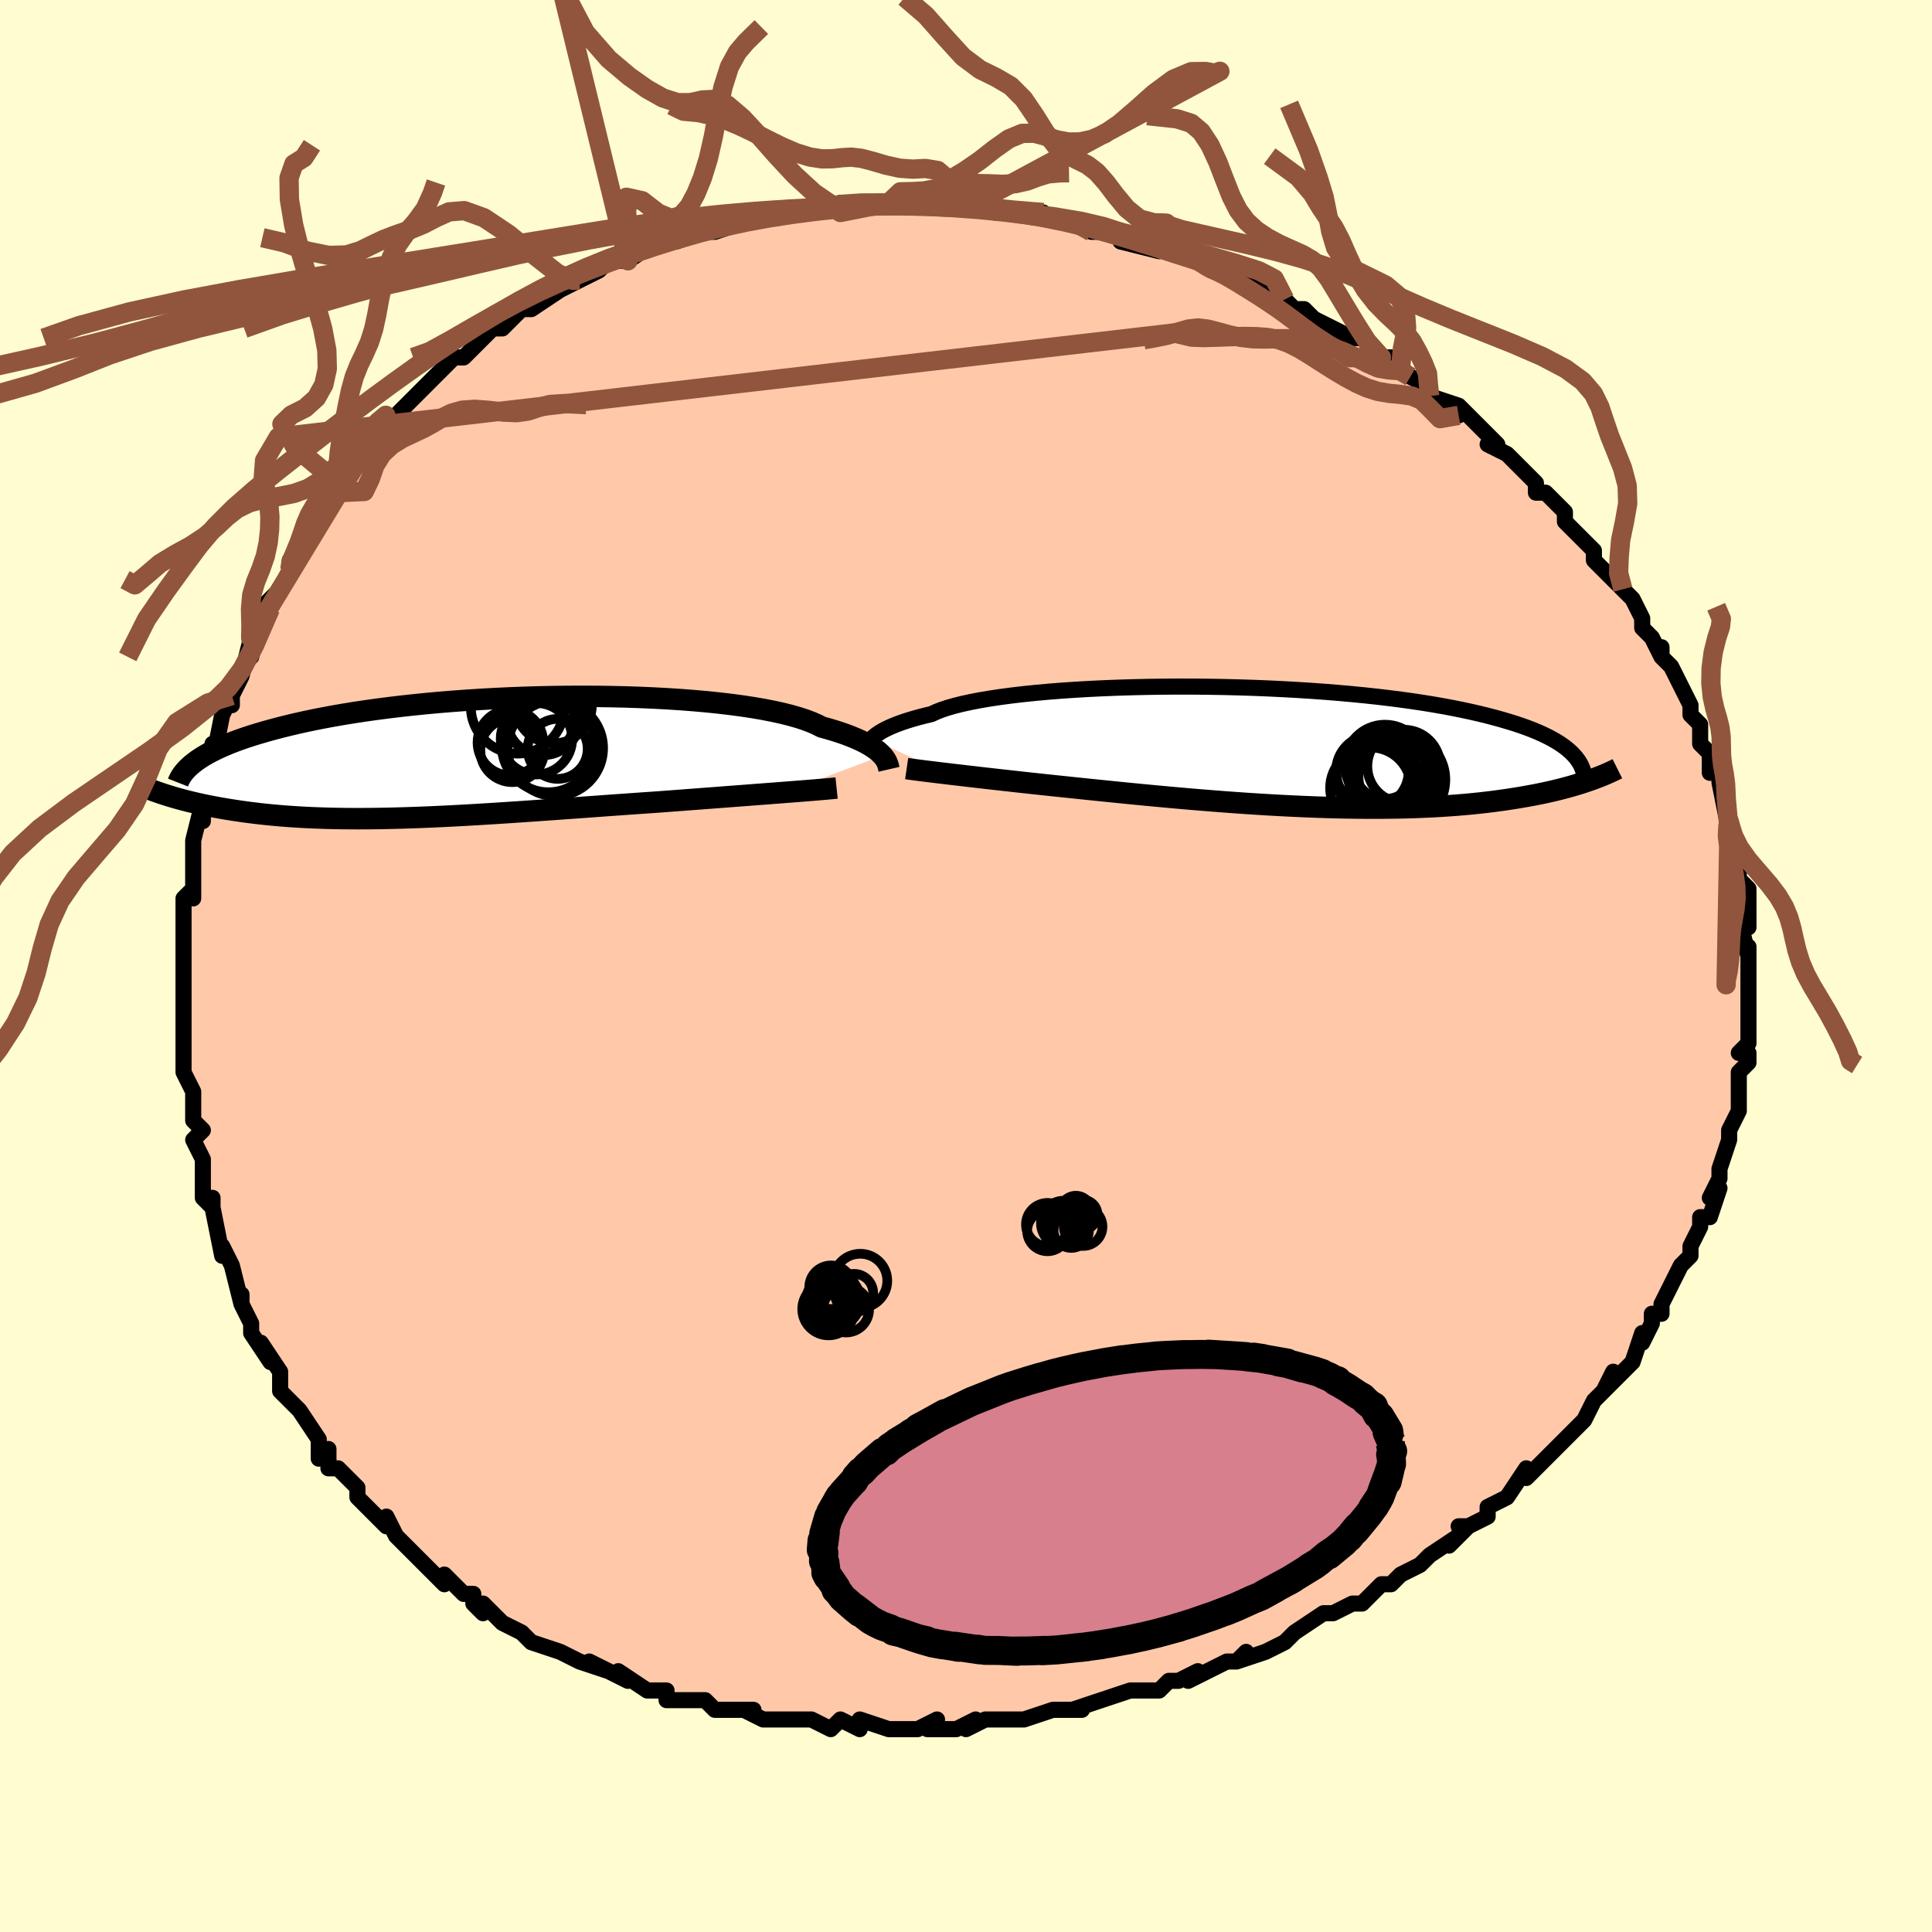 <svg viewBox="-100 -100 200 200" xmlns="http://www.w3.org/2000/svg" width="400" height="400" id="face-svg"><defs><clipPath id="leftEyeClipPath"><polyline points="43.125,-0.21,42.947,-0.397,42.739,-0.589,42.5,-0.784,42.228,-0.982,41.922,-1.182,41.582,-1.384,41.205,-1.586,40.791,-1.789,40.341,-1.99,39.852,-2.191,39.325,-2.391,38.76,-2.588,38.156,-2.782,37.514,-2.973,36.834,-3.16,36.334,-3.418,35.759,-3.668,35.11,-3.912,34.387,-4.146,33.592,-4.372,32.726,-4.588,31.793,-4.794,30.794,-4.988,29.732,-5.17,28.611,-5.341,27.434,-5.499,26.206,-5.643,24.929,-5.775,23.609,-5.893,22.249,-5.997,20.854,-6.087,19.428,-6.164,17.976,-6.226,16.502,-6.275,15.011,-6.309,13.506,-6.33,11.993,-6.337,10.476,-6.33,8.958,-6.31,7.444,-6.277,5.937,-6.232,4.442,-6.174,2.962,-6.104,1.499,-6.022,0.059,-5.929,-1.357,-5.825,-2.747,-5.711,-4.106,-5.587,-5.433,-5.453,-6.727,-5.311,-7.984,-5.16,-9.205,-5.002,-10.386,-4.837,-11.528,-4.665,-12.63,-4.486,-13.69,-4.303,-14.709,-4.114,-15.687,-3.921,-16.624,-3.725,-17.521,-3.525,-18.379,-3.322,-19.198,-3.118,-19.98,-2.912,-20.727,-2.705,-21.44,-2.497,-22.12,-2.289,-22.767,-2.078,-23.38,-1.866,-23.96,-1.653,-24.509,-1.439,-25.025,-1.223,-25.511,-1.008,-25.967,-0.791,-26.393,-0.575,-26.791,-0.359,-27.161,-0.143,-27.503,0.073,-27.82,0.288,-28.111,0.503,-30.582,4.017,-30.26,4.113,-29.926,4.209,-29.582,4.304,-29.227,4.399,-28.86,4.494,-28.482,4.587,-28.092,4.68,-27.69,4.772,-27.276,4.863,-26.849,4.953,-26.411,5.041,-25.959,5.127,-25.495,5.211,-25.018,5.294,-24.528,5.375,-24.022,5.455,-23.5,5.533,-22.963,5.61,-22.409,5.684,-21.839,5.755,-21.251,5.824,-20.645,5.889,-20.022,5.951,-19.38,6.009,-18.72,6.062,-18.04,6.111,-17.342,6.156,-16.624,6.196,-15.887,6.231,-15.131,6.26,-14.355,6.285,-13.559,6.303,-12.743,6.317,-11.908,6.324,-11.054,6.326,-10.18,6.322,-9.287,6.313,-8.374,6.298,-7.444,6.277,-6.495,6.251,-5.527,6.22,-4.543,6.183,-3.541,6.142,-2.523,6.095,-1.488,6.044,-0.439,5.988,0.625,5.928,1.703,5.864,2.794,5.797,3.896,5.726,5.01,5.653,6.134,5.577,7.267,5.498,8.407,5.418,9.555,5.336,10.707,5.253,11.863,5.17,13.022,5.086,14.181,5.002,15.34,4.919,16.497,4.837,17.649,4.755,18.795,4.676,19.933,4.598,20.895,4.525,21.849,4.453,22.795,4.382,23.731,4.311,24.657,4.24,25.571,4.171,26.471,4.103,27.356,4.035,28.225,3.969,29.075,3.905,29.906,3.841,30.715,3.78,31.501,3.72,32.262,3.661,32.996,3.605"></polyline></clipPath><clipPath id="rightEyeClipPath"><polyline points="-41.714,-0.853,-41.55,-1.015,-41.356,-1.181,-41.13,-1.351,-40.871,-1.523,-40.577,-1.697,-40.247,-1.873,-39.879,-2.049,-39.472,-2.226,-39.026,-2.403,-38.541,-2.578,-38.015,-2.753,-37.449,-2.926,-36.842,-3.097,-36.195,-3.265,-35.507,-3.43,-35.026,-3.654,-34.465,-3.873,-33.823,-4.086,-33.102,-4.292,-32.303,-4.49,-31.428,-4.681,-30.48,-4.863,-29.46,-5.035,-28.373,-5.198,-27.222,-5.351,-26.011,-5.493,-24.744,-5.623,-23.426,-5.743,-22.06,-5.851,-20.652,-5.946,-19.206,-6.03,-17.727,-6.102,-16.221,-6.161,-14.69,-6.208,-13.142,-6.242,-11.58,-6.265,-10.009,-6.274,-8.433,-6.272,-6.858,-6.257,-5.287,-6.231,-3.725,-6.192,-2.176,-6.143,-0.643,-6.081,0.87,-6.009,2.359,-5.926,3.821,-5.833,5.253,-5.73,6.653,-5.617,8.019,-5.495,9.347,-5.364,10.636,-5.225,11.885,-5.077,13.092,-4.922,14.257,-4.76,15.377,-4.592,16.454,-4.417,17.486,-4.237,18.474,-4.051,19.419,-3.861,20.32,-3.667,21.18,-3.47,21.999,-3.269,22.779,-3.065,23.522,-2.86,24.229,-2.652,24.902,-2.443,25.539,-2.23,26.141,-2.015,26.708,-1.797,27.241,-1.576,27.741,-1.354,28.208,-1.129,28.644,-0.903,29.049,-0.675,29.424,-0.446,29.77,-0.215,30.088,0.017,30.379,0.249,30.644,0.483,32.668,3.418,32.319,3.539,31.955,3.66,31.577,3.781,31.185,3.901,30.777,4.021,30.355,4.139,29.917,4.257,29.463,4.373,28.992,4.488,28.505,4.602,28.001,4.713,27.479,4.822,26.94,4.929,26.383,5.033,25.808,5.136,25.214,5.237,24.599,5.336,23.963,5.432,23.305,5.525,22.625,5.616,21.922,5.702,21.196,5.784,20.445,5.861,19.671,5.933,18.872,5.999,18.049,6.06,17.202,6.115,16.33,6.164,15.435,6.205,14.516,6.241,13.574,6.269,12.609,6.29,11.623,6.303,10.615,6.31,9.586,6.309,8.538,6.3,7.471,6.284,6.387,6.261,5.287,6.231,4.172,6.193,3.043,6.149,1.902,6.097,0.75,6.04,-0.41,5.976,-1.579,5.906,-2.752,5.83,-3.93,5.749,-5.11,5.663,-6.291,5.572,-7.469,5.478,-8.644,5.38,-9.814,5.278,-10.976,5.174,-12.129,5.068,-13.27,4.96,-14.399,4.851,-15.512,4.741,-16.607,4.631,-17.684,4.522,-18.74,4.414,-19.774,4.307,-20.784,4.202,-21.768,4.099,-22.725,3.999,-23.609,3.905,-24.477,3.812,-25.329,3.72,-26.163,3.629,-26.978,3.539,-27.774,3.45,-28.551,3.363,-29.306,3.278,-30.039,3.195,-30.749,3.114,-31.435,3.034,-32.097,2.958,-32.733,2.883,-33.343,2.812,-33.926,2.742"></polyline></clipPath><filter id="fuzzy"><feTurbulence id="turbulence" baseFrequency="0.05" numOctaves="3" type="noise" result="noise"></feTurbulence><feDisplacementMap in="SourceGraphic" in2="noise" scale="2"></feDisplacementMap></filter><linearGradient id="rainbowGradient" x1="0%" y1="0%" x2="100%" y2="0%"><stop offset="0%" style="stop-color: rgb(44, 34, 43);  stop-opacity: 1"></stop><stop offset="50%" style="stop-color: rgb(192, 192, 192);  stop-opacity: 1"></stop><stop offset="100%" style="stop-color: rgb(165, 42, 42);  stop-opacity: 1"></stop></linearGradient></defs><title>That&#39;s an ugly face</title><desc>CREATED BY XUAN TANG, MORE INFO AT TXSTC55.GITHUB.IO</desc><rect x="-100" y="-100" width="100%" height="100%" opacity="1" fill="rgb(255, 253, 208)"></rect><polyline id="faceContour" points="81,1,81,2,81,2,81,4,81,5,81,7,81,8,80,9,81,9,81,10,80,11,80,12,80,14,80,15,79,17,79,17,79,17,79,18,78,21,78,22,77,24,78,23,77,26,76,26,76,27,76,27,75,29,75,30,74,31,73,33,73,33,72,35,72,36,71,36,71,37,70,39,70,38,69,41,68,42,66,44,67,42,66,44,65,45,64,47,63,48,63,48,62,49,62,49,60,51,59,52,58,53,58,52,56,55,54,56,54,57,52,58,51,58,52,58,50,60,51,59,48,61,48,61,47,62,45,63,44,64,43,64,41,66,40,66,40,66,38,67,38,67,37,67,34,69,34,69,33,70,33,70,31,71,28,72,29,71,28,72,27,72,23,74,24,73,22,74,21,74,20,75,18,75,17,75,17,75,14,76,11,77,12,77,11,77,9,77,6,78,6,78,6,78,5,78,2,78,0,79,1,78,-1,79,-4,79,-3,78,-5,79,-7,79,-7,79,-8,79,-11,78,-11,79,-13,78,-14,79,-16,78,-18,78,-17,78,-17,78,-21,78,-23,77,-22,77,-26,77,-26,77,-27,76,-30,76,-28,76,-31,76,-31,75,-33,75,-33,75,-36,73,-35,74,-39,72,-37,73,-40,72,-40,72,-42,71,-42,71,-45,70,-46,69,-46,69,-48,68,-50,66,-50,67,-51,66,-51,65,-52,65,-54,63,-54,64,-56,62,-57,61,-57,61,-58,60,-59,59,-60,57,-60,58,-63,55,-63,55,-63,54,-65,52,-66,52,-66,50,-67,51,-67,49,-69,46,-69,46,-69,46,-70,45,-71,44,-71,42,-71,42,-73,39,-72,41,-74,38,-74,37,-75,35,-75,34,-75,35,-76,31,-77,29,-77,29,-77,30,-78,25,-78,24,-78,25,-79,24,-79,21,-79,20,-80,18,-79,17,-80,16,-80,16,-80,13,-81,11,-81,11,-81,11,-81,8,-81,7,-81,4,-81,6,-81,1,-81,3,-81,0,-81,-2,-81,-3,-81,-4,-81,-7,-80,-8,-80,-7,-80,-9,-80,-12,-80,-13,-80,-13,-79,-17,-79,-15,-79,-17,-79,-18,-78,-20,-78,-23,-78,-21,-77,-26,-77,-26,-76,-28,-76,-27,-76,-28,-75,-30,-75,-30,-74,-34,-74,-32,-73,-36,-72,-37,-73,-37,-71,-39,-70,-41,-70,-42,-70,-42,-68,-45,-68,-45,-68,-46,-68,-46,-67,-47,-65,-50,-65,-49,-64,-51,-63,-52,-63,-53,-62,-54,-59,-56,-59,-56,-59,-57,-58,-58,-57,-59,-56,-60,-56,-60,-55,-61,-53,-63,-53,-63,-52,-63,-51,-64,-50,-65,-49,-66,-48,-66,-46,-68,-46,-68,-45,-68,-42,-70,-43,-70,-42,-70,-40,-71,-40,-71,-38,-72,-38,-72,-37,-73,-35,-73,-32,-75,-31,-75,-31,-75,-30,-75,-27,-76,-28,-76,-26,-76,-26,-76,-23,-77,-22,-77,-23,-77,-21,-78,-18,-78,-20,-78,-17,-78,-16,-78,-13,-79,-13,-78,-13,-79,-10,-79,-12,-79,-11,-79,-8,-79,-7,-79,-4,-79,-5,-79,-3,-79,-2,-79,1,-79,1,-79,3,-78,5,-78,6,-78,8,-78,6,-78,10,-77,10,-77,12,-77,12,-77,13,-76,14,-76,16,-76,16,-75,20,-74,20,-75,21,-74,21,-74,24,-73,26,-72,24,-73,27,-72,27,-72,27,-72,31,-70,32,-70,33,-69,33,-69,34,-68,35,-68,36,-67,38,-66,40,-65,41,-65,43,-63,44,-63,44,-63,45,-62,46,-61,48,-60,47,-60,48,-59,51,-58,51,-57,51,-58,54,-55,53,-56,55,-54,54,-54,56,-53,57,-52,58,-51,59,-50,59,-49,60,-49,62,-47,62,-46,63,-45,64,-44,65,-43,65,-42,67,-40,66,-41,67,-40,68,-39,69,-38,70,-36,70,-35,71,-34,72,-32,72,-33,72,-32,73,-31,74,-29,75,-27,75,-26,76,-25,76,-25,76,-23,76,-23,77,-22,77,-20,78,-20,78,-19,78,-19,79,-14,79,-15,79,-15,79,-13,79,-13,80,-10,80,-9,81,-8,81,-6,81,-5,81,-4,80,-5,81,-1,81,-2,81,1,81,2" fill="#ffc9a9" stroke="black" stroke-width="1.667" stroke-linejoin="round" filter="url(#fuzzy)"></polyline><g transform="translate(31.94 -22.651)"><polyline id="rightCountour" points="-41.714,-0.853,-41.55,-1.015,-41.356,-1.181,-41.13,-1.351,-40.871,-1.523,-40.577,-1.697,-40.247,-1.873,-39.879,-2.049,-39.472,-2.226,-39.026,-2.403,-38.541,-2.578,-38.015,-2.753,-37.449,-2.926,-36.842,-3.097,-36.195,-3.265,-35.507,-3.43,-35.026,-3.654,-34.465,-3.873,-33.823,-4.086,-33.102,-4.292,-32.303,-4.49,-31.428,-4.681,-30.48,-4.863,-29.46,-5.035,-28.373,-5.198,-27.222,-5.351,-26.011,-5.493,-24.744,-5.623,-23.426,-5.743,-22.06,-5.851,-20.652,-5.946,-19.206,-6.03,-17.727,-6.102,-16.221,-6.161,-14.69,-6.208,-13.142,-6.242,-11.58,-6.265,-10.009,-6.274,-8.433,-6.272,-6.858,-6.257,-5.287,-6.231,-3.725,-6.192,-2.176,-6.143,-0.643,-6.081,0.87,-6.009,2.359,-5.926,3.821,-5.833,5.253,-5.73,6.653,-5.617,8.019,-5.495,9.347,-5.364,10.636,-5.225,11.885,-5.077,13.092,-4.922,14.257,-4.76,15.377,-4.592,16.454,-4.417,17.486,-4.237,18.474,-4.051,19.419,-3.861,20.32,-3.667,21.18,-3.47,21.999,-3.269,22.779,-3.065,23.522,-2.86,24.229,-2.652,24.902,-2.443,25.539,-2.23,26.141,-2.015,26.708,-1.797,27.241,-1.576,27.741,-1.354,28.208,-1.129,28.644,-0.903,29.049,-0.675,29.424,-0.446,29.77,-0.215,30.088,0.017,30.379,0.249,30.644,0.483,32.668,3.418,32.319,3.539,31.955,3.66,31.577,3.781,31.185,3.901,30.777,4.021,30.355,4.139,29.917,4.257,29.463,4.373,28.992,4.488,28.505,4.602,28.001,4.713,27.479,4.822,26.94,4.929,26.383,5.033,25.808,5.136,25.214,5.237,24.599,5.336,23.963,5.432,23.305,5.525,22.625,5.616,21.922,5.702,21.196,5.784,20.445,5.861,19.671,5.933,18.872,5.999,18.049,6.06,17.202,6.115,16.33,6.164,15.435,6.205,14.516,6.241,13.574,6.269,12.609,6.29,11.623,6.303,10.615,6.31,9.586,6.309,8.538,6.3,7.471,6.284,6.387,6.261,5.287,6.231,4.172,6.193,3.043,6.149,1.902,6.097,0.75,6.04,-0.41,5.976,-1.579,5.906,-2.752,5.83,-3.93,5.749,-5.11,5.663,-6.291,5.572,-7.469,5.478,-8.644,5.38,-9.814,5.278,-10.976,5.174,-12.129,5.068,-13.27,4.96,-14.399,4.851,-15.512,4.741,-16.607,4.631,-17.684,4.522,-18.74,4.414,-19.774,4.307,-20.784,4.202,-21.768,4.099,-22.725,3.999,-23.609,3.905,-24.477,3.812,-25.329,3.72,-26.163,3.629,-26.978,3.539,-27.774,3.45,-28.551,3.363,-29.306,3.278,-30.039,3.195,-30.749,3.114,-31.435,3.034,-32.097,2.958,-32.733,2.883,-33.343,2.812,-33.926,2.742" fill="white" stroke="white" stroke-width="0" stroke-linejoin="round" filter="url(#fuzzy)"></polyline></g><g transform="translate(-51.773 -21.578)"><polyline id="leftCountour" points="43.125,-0.21,42.947,-0.397,42.739,-0.589,42.5,-0.784,42.228,-0.982,41.922,-1.182,41.582,-1.384,41.205,-1.586,40.791,-1.789,40.341,-1.99,39.852,-2.191,39.325,-2.391,38.76,-2.588,38.156,-2.782,37.514,-2.973,36.834,-3.16,36.334,-3.418,35.759,-3.668,35.11,-3.912,34.387,-4.146,33.592,-4.372,32.726,-4.588,31.793,-4.794,30.794,-4.988,29.732,-5.17,28.611,-5.341,27.434,-5.499,26.206,-5.643,24.929,-5.775,23.609,-5.893,22.249,-5.997,20.854,-6.087,19.428,-6.164,17.976,-6.226,16.502,-6.275,15.011,-6.309,13.506,-6.33,11.993,-6.337,10.476,-6.33,8.958,-6.31,7.444,-6.277,5.937,-6.232,4.442,-6.174,2.962,-6.104,1.499,-6.022,0.059,-5.929,-1.357,-5.825,-2.747,-5.711,-4.106,-5.587,-5.433,-5.453,-6.727,-5.311,-7.984,-5.16,-9.205,-5.002,-10.386,-4.837,-11.528,-4.665,-12.63,-4.486,-13.69,-4.303,-14.709,-4.114,-15.687,-3.921,-16.624,-3.725,-17.521,-3.525,-18.379,-3.322,-19.198,-3.118,-19.98,-2.912,-20.727,-2.705,-21.44,-2.497,-22.12,-2.289,-22.767,-2.078,-23.38,-1.866,-23.96,-1.653,-24.509,-1.439,-25.025,-1.223,-25.511,-1.008,-25.967,-0.791,-26.393,-0.575,-26.791,-0.359,-27.161,-0.143,-27.503,0.073,-27.82,0.288,-28.111,0.503,-30.582,4.017,-30.26,4.113,-29.926,4.209,-29.582,4.304,-29.227,4.399,-28.86,4.494,-28.482,4.587,-28.092,4.68,-27.69,4.772,-27.276,4.863,-26.849,4.953,-26.411,5.041,-25.959,5.127,-25.495,5.211,-25.018,5.294,-24.528,5.375,-24.022,5.455,-23.5,5.533,-22.963,5.61,-22.409,5.684,-21.839,5.755,-21.251,5.824,-20.645,5.889,-20.022,5.951,-19.38,6.009,-18.72,6.062,-18.04,6.111,-17.342,6.156,-16.624,6.196,-15.887,6.231,-15.131,6.26,-14.355,6.285,-13.559,6.303,-12.743,6.317,-11.908,6.324,-11.054,6.326,-10.18,6.322,-9.287,6.313,-8.374,6.298,-7.444,6.277,-6.495,6.251,-5.527,6.22,-4.543,6.183,-3.541,6.142,-2.523,6.095,-1.488,6.044,-0.439,5.988,0.625,5.928,1.703,5.864,2.794,5.797,3.896,5.726,5.01,5.653,6.134,5.577,7.267,5.498,8.407,5.418,9.555,5.336,10.707,5.253,11.863,5.17,13.022,5.086,14.181,5.002,15.34,4.919,16.497,4.837,17.649,4.755,18.795,4.676,19.933,4.598,20.895,4.525,21.849,4.453,22.795,4.382,23.731,4.311,24.657,4.24,25.571,4.171,26.471,4.103,27.356,4.035,28.225,3.969,29.075,3.905,29.906,3.841,30.715,3.78,31.501,3.72,32.262,3.661,32.996,3.605" fill="white" stroke="white" stroke-width="0" stroke-linejoin="round" filter="url(#fuzzy)"></polyline></g><g transform="translate(31.94 -22.651)"><polyline id="rightUpper" points="-42.314,0.383,-42.288,0.304,-42.266,0.212,-42.241,0.109,-42.212,-0.004,-42.172,-0.127,-42.12,-0.258,-42.051,-0.397,-41.962,-0.543,-41.85,-0.695,-41.714,-0.853,-41.55,-1.015,-41.356,-1.181,-41.13,-1.351,-40.871,-1.523,-40.577,-1.697,-40.247,-1.873,-39.879,-2.049,-39.472,-2.226,-39.026,-2.403,-38.541,-2.578,-38.015,-2.753,-37.449,-2.926,-36.842,-3.097,-36.195,-3.265,-35.507,-3.43,-35.026,-3.654,-34.465,-3.873,-33.823,-4.086,-33.102,-4.292,-32.303,-4.49,-31.428,-4.681,-30.48,-4.863,-29.46,-5.035,-28.373,-5.198,-27.222,-5.351,-26.011,-5.493,-24.744,-5.623,-23.426,-5.743,-22.06,-5.851,-20.652,-5.946,-19.206,-6.03,-17.727,-6.102,-16.221,-6.161,-14.69,-6.208,-13.142,-6.242,-11.58,-6.265,-10.009,-6.274,-8.433,-6.272,-6.858,-6.257,-5.287,-6.231,-3.725,-6.192,-2.176,-6.143,-0.643,-6.081,0.87,-6.009,2.359,-5.926,3.821,-5.833,5.253,-5.73,6.653,-5.617,8.019,-5.495,9.347,-5.364,10.636,-5.225,11.885,-5.077,13.092,-4.922,14.257,-4.76,15.377,-4.592,16.454,-4.417,17.486,-4.237,18.474,-4.051,19.419,-3.861,20.32,-3.667,21.18,-3.47,21.999,-3.269,22.779,-3.065,23.522,-2.86,24.229,-2.652,24.902,-2.443,25.539,-2.23,26.141,-2.015,26.708,-1.797,27.241,-1.576,27.741,-1.354,28.208,-1.129,28.644,-0.903,29.049,-0.675,29.424,-0.446,29.77,-0.215,30.088,0.017,30.379,0.249,30.644,0.483,30.883,0.717,31.098,0.952,31.29,1.187,31.458,1.422,31.605,1.658,31.731,1.893,31.837,2.129,31.924,2.365,31.991,2.601,32.041,2.836" fill="none" stroke="black" stroke-width="1.667" stroke-linejoin="round" filter="url(#fuzzy)"></polyline><polyline id="rightLower" points="-38.083,2.215,-37.816,2.254,-37.513,2.295,-37.177,2.34,-36.807,2.389,-36.404,2.44,-35.969,2.494,-35.503,2.552,-35.007,2.613,-34.481,2.676,-33.926,2.742,-33.343,2.812,-32.733,2.883,-32.097,2.958,-31.435,3.034,-30.749,3.114,-30.039,3.195,-29.306,3.278,-28.551,3.363,-27.774,3.45,-26.978,3.539,-26.163,3.629,-25.329,3.72,-24.477,3.812,-23.609,3.905,-22.725,3.999,-21.768,4.099,-20.784,4.202,-19.774,4.307,-18.74,4.414,-17.684,4.522,-16.607,4.631,-15.512,4.741,-14.399,4.851,-13.27,4.96,-12.129,5.068,-10.976,5.174,-9.814,5.278,-8.644,5.38,-7.469,5.478,-6.291,5.572,-5.11,5.663,-3.93,5.749,-2.752,5.83,-1.579,5.906,-0.41,5.976,0.75,6.04,1.902,6.097,3.043,6.149,4.172,6.193,5.287,6.231,6.387,6.261,7.471,6.284,8.538,6.3,9.586,6.309,10.615,6.31,11.623,6.303,12.609,6.29,13.574,6.269,14.516,6.241,15.435,6.205,16.33,6.164,17.202,6.115,18.049,6.06,18.872,5.999,19.671,5.933,20.445,5.861,21.196,5.784,21.922,5.702,22.625,5.616,23.305,5.525,23.963,5.432,24.599,5.336,25.214,5.237,25.808,5.136,26.383,5.033,26.94,4.929,27.479,4.822,28.001,4.713,28.505,4.602,28.992,4.488,29.463,4.373,29.917,4.257,30.355,4.139,30.777,4.021,31.185,3.901,31.577,3.781,31.955,3.66,32.319,3.539,32.668,3.418,33.005,3.297,33.328,3.176,33.639,3.056,33.937,2.936,34.224,2.817,34.499,2.698,34.762,2.58,35.015,2.462,35.257,2.346,35.489,2.23" fill="none" stroke="black" stroke-width="2.222" stroke-linejoin="round" filter="url(#fuzzy)"></polyline><!--[--><circle r="3.777" cx="13.383" cy="1.967" stroke="black" fill="none" stroke-width="1" filter="url(#fuzzy)" clip-path="url(#rightEyeClipPath)"></circle><circle r="3.209" cx="11.433" cy="2.152" stroke="black" fill="none" stroke-width="1" filter="url(#fuzzy)" clip-path="url(#rightEyeClipPath)"></circle><circle r="4.863" cx="12.817" cy="3.354" stroke="black" fill="none" stroke-width="1" filter="url(#fuzzy)" clip-path="url(#rightEyeClipPath)"></circle><circle r="4.15" cx="11.429" cy="1.818" stroke="black" fill="none" stroke-width="1" filter="url(#fuzzy)" clip-path="url(#rightEyeClipPath)"></circle><circle r="4.714" cx="11.133" cy="2.987" stroke="black" fill="none" stroke-width="1" filter="url(#fuzzy)" clip-path="url(#rightEyeClipPath)"></circle><circle r="4.189" cx="9.939" cy="4.217" stroke="black" fill="none" stroke-width="1" filter="url(#fuzzy)" clip-path="url(#rightEyeClipPath)"></circle><circle r="3.758" cx="10.125" cy="2.492" stroke="black" fill="none" stroke-width="1" filter="url(#fuzzy)" clip-path="url(#rightEyeClipPath)"></circle><circle r="3.747" cx="12.433" cy="3.02" stroke="black" fill="none" stroke-width="1" filter="url(#fuzzy)" clip-path="url(#rightEyeClipPath)"></circle><circle r="3.252" cx="11.503" cy="2.996" stroke="black" fill="none" stroke-width="1" filter="url(#fuzzy)" clip-path="url(#rightEyeClipPath)"></circle><circle r="4.629" cx="12.253" cy="2.881" stroke="black" fill="none" stroke-width="1" filter="url(#fuzzy)" clip-path="url(#rightEyeClipPath)"></circle><!--]--></g><g transform="translate(-51.773 -21.578)"><polyline id="leftUpper" points="43.803,1.216,43.782,1.125,43.76,1.019,43.732,0.9,43.696,0.77,43.648,0.628,43.585,0.476,43.504,0.316,43.402,0.147,43.276,-0.028,43.125,-0.21,42.947,-0.397,42.739,-0.589,42.5,-0.784,42.228,-0.982,41.922,-1.182,41.582,-1.384,41.205,-1.586,40.791,-1.789,40.341,-1.99,39.852,-2.191,39.325,-2.391,38.76,-2.588,38.156,-2.782,37.514,-2.973,36.834,-3.16,36.334,-3.418,35.759,-3.668,35.11,-3.912,34.387,-4.146,33.592,-4.372,32.726,-4.588,31.793,-4.794,30.794,-4.988,29.732,-5.17,28.611,-5.341,27.434,-5.499,26.206,-5.643,24.929,-5.775,23.609,-5.893,22.249,-5.997,20.854,-6.087,19.428,-6.164,17.976,-6.226,16.502,-6.275,15.011,-6.309,13.506,-6.33,11.993,-6.337,10.476,-6.33,8.958,-6.31,7.444,-6.277,5.937,-6.232,4.442,-6.174,2.962,-6.104,1.499,-6.022,0.059,-5.929,-1.357,-5.825,-2.747,-5.711,-4.106,-5.587,-5.433,-5.453,-6.727,-5.311,-7.984,-5.16,-9.205,-5.002,-10.386,-4.837,-11.528,-4.665,-12.63,-4.486,-13.69,-4.303,-14.709,-4.114,-15.687,-3.921,-16.624,-3.725,-17.521,-3.525,-18.379,-3.322,-19.198,-3.118,-19.98,-2.912,-20.727,-2.705,-21.44,-2.497,-22.12,-2.289,-22.767,-2.078,-23.38,-1.866,-23.96,-1.653,-24.509,-1.439,-25.025,-1.223,-25.511,-1.008,-25.967,-0.791,-26.393,-0.575,-26.791,-0.359,-27.161,-0.143,-27.503,0.073,-27.82,0.288,-28.111,0.503,-28.377,0.717,-28.62,0.93,-28.84,1.141,-29.037,1.352,-29.213,1.562,-29.369,1.77,-29.505,1.977,-29.621,2.182,-29.719,2.386,-29.799,2.589" fill="none" stroke="black" stroke-width="2.222" stroke-linejoin="round" filter="url(#fuzzy)"></polyline><polyline id="leftLower" points="38.377,3.153,38.034,3.189,37.64,3.226,37.2,3.266,36.714,3.308,36.187,3.352,35.619,3.399,35.014,3.447,34.374,3.498,33.7,3.55,32.996,3.605,32.262,3.661,31.501,3.72,30.715,3.78,29.906,3.841,29.075,3.905,28.225,3.969,27.356,4.035,26.471,4.103,25.571,4.171,24.657,4.24,23.731,4.311,22.795,4.382,21.849,4.453,20.895,4.525,19.933,4.598,18.795,4.676,17.649,4.755,16.497,4.837,15.34,4.919,14.181,5.002,13.022,5.086,11.863,5.17,10.707,5.253,9.555,5.336,8.407,5.418,7.267,5.498,6.134,5.577,5.01,5.653,3.896,5.726,2.794,5.797,1.703,5.864,0.625,5.928,-0.439,5.988,-1.488,6.044,-2.523,6.095,-3.541,6.142,-4.543,6.183,-5.527,6.22,-6.495,6.251,-7.444,6.277,-8.374,6.298,-9.287,6.313,-10.18,6.322,-11.054,6.326,-11.908,6.324,-12.743,6.317,-13.559,6.303,-14.355,6.285,-15.131,6.26,-15.887,6.231,-16.624,6.196,-17.342,6.156,-18.04,6.111,-18.72,6.062,-19.38,6.009,-20.022,5.951,-20.645,5.889,-21.251,5.824,-21.839,5.755,-22.409,5.684,-22.963,5.61,-23.5,5.533,-24.022,5.455,-24.528,5.375,-25.018,5.294,-25.495,5.211,-25.959,5.127,-26.411,5.041,-26.849,4.953,-27.276,4.863,-27.69,4.772,-28.092,4.68,-28.482,4.587,-28.86,4.494,-29.227,4.399,-29.582,4.304,-29.926,4.209,-30.26,4.113,-30.582,4.017,-30.894,3.921,-31.195,3.826,-31.486,3.73,-31.767,3.635,-32.039,3.54,-32.301,3.446,-32.553,3.352,-32.797,3.258,-33.031,3.165,-33.257,3.073" fill="none" stroke="black" stroke-width="2.222" stroke-linejoin="round" filter="url(#fuzzy)"></polyline><!--[--><circle r="3.106" cx="9.503" cy="-0.899" stroke="black" fill="none" stroke-width="1" filter="url(#fuzzy)" clip-path="url(#leftEyeClipPath)"></circle><circle r="3.401" cx="4.611" cy="-1.551" stroke="black" fill="none" stroke-width="1" filter="url(#fuzzy)" clip-path="url(#leftEyeClipPath)"></circle><circle r="3.699" cx="7.305" cy="-1.943" stroke="black" fill="none" stroke-width="1" filter="url(#fuzzy)" clip-path="url(#leftEyeClipPath)"></circle><circle r="4.947" cx="9.257" cy="-0.974" stroke="black" fill="none" stroke-width="1" filter="url(#fuzzy)" clip-path="url(#leftEyeClipPath)"></circle><circle r="3.861" cx="7.973" cy="-4.104" stroke="black" fill="none" stroke-width="1" filter="url(#fuzzy)" clip-path="url(#leftEyeClipPath)"></circle><circle r="3.96" cx="9.084" cy="-5.43" stroke="black" fill="none" stroke-width="1" filter="url(#fuzzy)" clip-path="url(#leftEyeClipPath)"></circle><circle r="4.837" cx="5.352" cy="-5.243" stroke="black" fill="none" stroke-width="1" filter="url(#fuzzy)" clip-path="url(#leftEyeClipPath)"></circle><circle r="3.476" cx="7.765" cy="-3.807" stroke="black" fill="none" stroke-width="1" filter="url(#fuzzy)" clip-path="url(#leftEyeClipPath)"></circle><circle r="4.828" cx="8.547" cy="-1.238" stroke="black" fill="none" stroke-width="1" filter="url(#fuzzy)" clip-path="url(#leftEyeClipPath)"></circle><circle r="3.307" cx="4.803" cy="-0.762" stroke="black" fill="none" stroke-width="1" filter="url(#fuzzy)" clip-path="url(#leftEyeClipPath)"></circle><!--]--></g><g id="hairs"><!--[--><polyline points="-30.477,-89.087,-29.244,-88.488,-27.654,-88.336,-26.225,-88.022,-24.885,-87.575,-23.521,-87.013,-22.092,-86.337,-20.602,-85.581,-19.079,-84.827,-17.575,-84.182,-16.161,-83.744,-14.898,-83.552,-13.798,-83.569,-12.818,-83.679,-11.865,-83.731,-10.832,-83.61,-9.643,-83.3,-8.296,-82.902,-6.874,-82.588,-5.495,-82.49,-4.215,-82.561,-2.925,-82.352,-1.325,-80.978,1,-79,26.283,-92.618,25.785,-92.423,24.792,-92.598,23.313,-92.579,21.453,-91.795,19.456,-90.314,17.548,-88.616,15.852,-87.165,14.376,-86.163,13.056,-85.58,11.818,-85.311,10.614,-85.297,9.431,-85.515,8.259,-85.89,7.069,-86.212,5.811,-86.192,4.441,-85.627,2.957,-84.579,1.4,-83.36,-0.165,-82.289,-1.68,-81.388,-3.049,-80.41,-4.027,-79.385,-4,-79" fill="none" stroke="rgb(145, 85, 61)" stroke-width="2" stroke-linejoin="round" filter="url(#fuzzy)"></polyline><polyline points="10.665,-82.121,9.729,-82.107,8.488,-82,7.421,-81.67,6.337,-81.261,5.116,-80.986,3.767,-80.919,2.349,-80.975,0.908,-81.004,-0.526,-80.914,-1.916,-80.705,-3.209,-80.445,-4.383,-80.23,-5.521,-80.168,-6.799,-80.142,-8,-79,-13,-78,-13.918,-78.8,-15.734,-80.042,-17.721,-81.864,-19.613,-83.897,-21.41,-85.937,-23.125,-87.79,-24.695,-89.13,-26.063,-89.714,-27.287,-89.65,-28.514,-89.377,-29.865,-89.371,-31.367,-89.854,-33.009,-90.778,-34.843,-92.07,-36.982,-93.874,-39.396,-96.634,-41.942,-101.472,-35,-73,-35.155,-79.58,-33.524,-79.221,-31.846,-77.923,-30.49,-77.377,-29.459,-77.715,-28.65,-78.656,-27.949,-79.967,-27.29,-81.586,-26.679,-83.557,-26.148,-85.887,-25.678,-88.444,-25.164,-90.956,-24.485,-93.096,-23.653,-94.609,-22.779,-95.637,-21.185,-97.2" fill="none" stroke="rgb(145, 85, 61)" stroke-width="2" stroke-linejoin="round" filter="url(#fuzzy)"></polyline><polyline points="79,-15,78.868,-14.458,78.817,-13.437,78.975,-12.216,79.247,-10.891,79.514,-9.547,79.688,-8.247,79.718,-7.03,79.612,-5.917,79.43,-4.897,79.261,-3.92,79.162,-2.915,79.118,-1.827,79.052,-0.654,78.898,0.532,78.695,1.528,78.685,1.943,79,-15,79.143,-14.483,79.455,-13.482,80.051,-12.274,80.972,-10.981,82.077,-9.688,83.157,-8.438,84.056,-7.251,84.719,-6.125,85.172,-5.036,85.484,-3.945,85.736,-2.816,86.015,-1.633,86.396,-0.404,86.929,0.851,87.614,2.122,88.396,3.42,89.196,4.767,89.962,6.172,90.683,7.585,91.275,8.873,91.571,9.831,92.246,10.25" fill="none" stroke="rgb(145, 85, 61)" stroke-width="2" stroke-linejoin="round" filter="url(#fuzzy)"></polyline><polyline points="-72.839,-75.395,-70.609,-74.877,-68.228,-74.017,-65.984,-73.559,-64.145,-73.609,-62.722,-74.038,-61.516,-74.631,-60.302,-75.212,-58.971,-75.717,-57.555,-76.207,-56.16,-76.786,-54.842,-77.47,-53.513,-78.068,-51.942,-78.194,-49.894,-77.454,-47.353,-75.758,-44.639,-73.542,-42.283,-71.696,-40.685,-70.983,-40,-71" fill="none" stroke="rgb(145, 85, 61)" stroke-width="2" stroke-linejoin="round" filter="url(#fuzzy)"></polyline><polyline points="79,-14,78.707,-17.261,78.633,-18.847,78.497,-19.88,78.322,-20.812,78.216,-21.78,78.193,-22.778,78.168,-23.758,78.049,-24.701,77.812,-25.642,77.514,-26.662,77.252,-27.848,77.107,-29.25,77.134,-30.834,77.35,-32.473,77.72,-33.964,78.099,-35.111,78.193,-35.934,77.656,-37.188" fill="none" stroke="rgb(145, 85, 61)" stroke-width="2" stroke-linejoin="round" filter="url(#fuzzy)"></polyline><polyline points="-59,-56,-61.212,-54.489,-62.676,-53.485,-63.903,-52.701,-64.97,-51.901,-65.938,-51.021,-66.95,-50.15,-68.147,-49.425,-69.573,-48.922,-71.154,-48.604,-72.743,-48.332,-74.198,-47.944,-75.448,-47.332,-76.529,-46.485,-77.584,-45.486,-78.793,-44.459,-80.257,-43.499,-81.893,-42.604,-83.456,-41.65,-84.789,-40.51,-86.043,-39.458,-87.057,-39.999" fill="none" stroke="rgb(145, 85, 61)" stroke-width="2" stroke-linejoin="round" filter="url(#fuzzy)"></polyline><polyline points="-65,-49,-62.291,-49.122,-61.659,-50.445,-61.183,-51.825,-60.439,-53.009,-59.455,-53.93,-58.348,-54.609,-57.225,-55.14,-56.163,-55.637,-55.19,-56.17,-54.263,-56.724,-53.29,-57.215,-52.168,-57.538,-50.849,-57.629,-49.378,-57.519,-47.887,-57.341,-46.521,-57.279,-45.341,-57.451,-44.264,-57.804,-43.092,-58.126,-41.579,-58.225,-39.311,-58.113" fill="none" stroke="rgb(145, 85, 61)" stroke-width="2" stroke-linejoin="round" filter="url(#fuzzy)"></polyline><polyline points="-65,-50,-69.42,-53.651,-70.816,-56.1,-69.849,-57.034,-68.405,-57.763,-67.242,-58.81,-66.478,-60.179,-66.118,-61.817,-66.168,-63.742,-66.59,-65.974,-67.277,-68.472,-68.092,-71.151,-68.907,-73.925,-69.602,-76.71,-70.043,-79.357,-70.078,-81.584,-69.575,-83.03,-68.54,-83.677,-67.707,-84.965" fill="none" stroke="rgb(145, 85, 61)" stroke-width="2" stroke-linejoin="round" filter="url(#fuzzy)"></polyline><polyline points="-54.867,-81.107,-55.23,-80.043,-55.978,-78.388,-56.965,-77.038,-57.968,-75.883,-58.811,-74.701,-59.464,-73.416,-59.975,-72.039,-60.381,-70.573,-60.705,-69.027,-60.991,-67.453,-61.316,-65.95,-61.745,-64.595,-62.277,-63.386,-62.837,-62.225,-63.331,-60.982,-63.72,-59.577,-64.043,-58.023,-64.357,-56.393,-64.66,-54.753,-64.891,-53.127,-65.027,-51.541,-65.203,-50.089,-65.719,-48.821,-67,-47" fill="none" stroke="rgb(145, 85, 61)" stroke-width="2" stroke-linejoin="round" filter="url(#fuzzy)"></polyline><polyline points="-70,-41,-69.88,-41.815,-69.473,-42.79,-69.024,-43.872,-68.669,-44.895,-68.353,-45.832,-67.957,-46.742,-67.41,-47.682,-66.718,-48.662,-65.944,-49.663,-65.164,-50.677,-64.429,-51.726,-63.73,-52.842,-62.973,-54.035,-62.004,-55.263,-60.804,-56.386,-60.062,-57.008,-74,-34,-74.049,-33.945,-74.023,-35.345,-74.068,-36.935,-73.941,-38.409,-73.535,-39.768,-72.998,-41.087,-72.534,-42.427,-72.239,-43.802,-72.091,-45.182,-72.06,-46.517,-72.171,-47.789,-72.446,-49.062,-72.748,-50.498,-72.613,-52.324,-71.184,-54.757,21.545,-65.532,23.341,-65.104,24.567,-65.054,25.931,-65.094,27.418,-65.147,28.842,-65.172,30.117,-65.149,31.264,-65.055,32.347,-64.839,33.425,-64.454,34.536,-63.888,35.695,-63.181,36.895,-62.409,38.105,-61.645,39.285,-60.942,40.411,-60.332,41.499,-59.84,42.601,-59.49,43.765,-59.286,44.982,-59.17,46.158,-59.001,47.175,-58.568,48.045,-57.71,49.069,-56.663,51,-57" fill="none" stroke="rgb(145, 85, 61)" stroke-width="2" stroke-linejoin="round" filter="url(#fuzzy)"></polyline><polyline points="31.439,-83.836,34.402,-81.66,35.841,-79.97,36.672,-78.585,37.39,-77.516,38.105,-76.45,38.81,-75.095,39.539,-73.43,40.367,-71.656,41.34,-70.006,42.428,-68.611,43.541,-67.473,44.577,-66.512,45.465,-65.611,46.188,-64.649,46.791,-63.569,47.338,-62.431,47.774,-61.332,47.87,-60.199,48,-59" fill="none" stroke="rgb(145, 85, 61)" stroke-width="2" stroke-linejoin="round" filter="url(#fuzzy)"></polyline><polyline points="46,-61,44.933,-61.624,43.78,-61.709,42.7,-61.889,41.624,-62.362,40.426,-62.983,39.076,-63.594,37.631,-64.123,36.177,-64.537,34.774,-64.81,33.442,-64.933,32.17,-64.938,30.934,-64.905,29.709,-64.928,28.482,-65.069,27.266,-65.331,26.097,-65.653,25.011,-65.931,24.013,-66.051,23.047,-65.944,21.999,-65.642,20.738,-65.272,19.29,-64.979,18.397,-64.828" fill="none" stroke="rgb(145, 85, 61)" stroke-width="2" stroke-linejoin="round" filter="url(#fuzzy)"></polyline><polyline points="33.45,-89.199,35.467,-84.438,36.48,-81.556,37.073,-79.599,37.433,-77.842,37.752,-76.054,38.26,-74.362,39.135,-72.975,40.407,-71.974,41.938,-71.229,43.469,-70.468,44.719,-69.412,45.471,-67.931,45.612,-66.07,45.176,-63.918,45,-62" fill="none" stroke="rgb(145, 85, 61)" stroke-width="2" stroke-linejoin="round" filter="url(#fuzzy)"></polyline><polyline points="18.78,-88.03,21.847,-87.699,23.313,-87.235,24.342,-86.368,25.255,-84.982,26.072,-83.221,26.786,-81.366,27.455,-79.667,28.175,-78.243,29.03,-77.095,30.054,-76.16,31.217,-75.381,32.45,-74.725,33.671,-74.174,34.81,-73.666,35.83,-73.074,36.736,-72.245,37.587,-71.086,38.467,-69.633,39.435,-68.012,40.46,-66.327,41.528,-64.654,43,-63,39.723,-62.975,38.72,-63.617,37.354,-64.42,36.045,-65.278,34.925,-66.092,33.979,-66.808,33.134,-67.438,32.295,-68.041,31.37,-68.674,30.31,-69.365,29.145,-70.099,27.979,-70.816,26.926,-71.429,26.051,-71.874,25.384,-72.163,24.907,-72.429,24,-73" fill="none" stroke="rgb(145, 85, 61)" stroke-width="2" stroke-linejoin="round" filter="url(#fuzzy)"></polyline><polyline points="21,-74,20.752,-76.898,19.436,-76.942,17.948,-77.342,16.629,-78.411,15.502,-79.77,14.503,-81.09,13.55,-82.17,12.569,-82.923,11.523,-83.44,10.425,-83.987,9.32,-84.882,8.233,-86.278,7.138,-88.032,5.961,-89.76,4.63,-91.094,3.118,-91.979,1.46,-92.794,-0.304,-94.112,-2.173,-96.158,-4.157,-98.406,-6.346,-100.274" fill="none" stroke="rgb(145, 85, 61)" stroke-width="2" stroke-linejoin="round" filter="url(#fuzzy)"></polyline><polyline points="-8,-79,-10.849,-78.984,-12.726,-78.861,-14.601,-78.593,-16.726,-78.22,-19.057,-77.784,-21.505,-77.311,-24.024,-76.805,-26.598,-76.256,-29.212,-75.642,-31.834,-74.943,-34.419,-74.149,-36.93,-73.258,-39.35,-72.277,-41.685,-71.218,-43.952,-70.089,-46.172,-68.896,-48.361,-67.64,-50.533,-66.32,-52.699,-64.935,-54.872,-63.483,-57.065,-61.962,-59.292,-60.368,-61.569,-58.694,-63.909,-56.936,-66.317,-55.097,-68.779,-53.194,-71.245,-51.257,-73.624,-49.323,-75.802,-47.415,-77.701,-45.515,-79.362,-43.541,-80.981,-41.363,-82.794,-38.861,-84.819,-35.908,-86.779,-32" fill="none" stroke="rgb(145, 85, 61)" stroke-width="2" stroke-linejoin="round" filter="url(#fuzzy)"></polyline><polyline points="-72,-37,-73.648,-33.208,-74.924,-30.754,-76.344,-28.836,-78.338,-26.907,-81.092,-24.704,-84.544,-22.215,-88.44,-19.562,-92.379,-16.875,-95.907,-14.235,-98.685,-11.662,-100.652,-9.14,-102.089,-6.641,-103.514,-4.136,-105.476,-1.603,-108.32,0.968,-112.045,3.579,-116.289,6.22,-120.478,8.877,-124.062,11.531,-126.757,14.165,-128.678,16.772,-130.271,19.348,-132.074,21.9,-134.405,24.438,-137.16,26.98,-139.877,29.543,-142.042,32.133,-143.439,34.734,-144.246,37.295,-144.784,39.73,-145.179,41.95,-145.365,43.914,-145.486,45.708,-145.76,47.686,-144.313,51" fill="none" stroke="rgb(145, 85, 61)" stroke-width="2" stroke-linejoin="round" filter="url(#fuzzy)"></polyline><polyline points="-76,-28,-78.486,-27.218,-81.706,-25.201,-83.619,-22.482,-84.779,-19.563,-86.083,-16.741,-87.898,-14.097,-90.051,-11.591,-92.13,-9.153,-93.788,-6.731,-94.908,-4.291,-95.629,-1.816,-96.255,0.71,-97.108,3.294,-98.39,5.929,-100.126,8.591,-102.185,11.245,-104.327,13.865,-106.238,16.446,-107.563,18.994,-108.043,21.507,-107.76,23.954,-107.33,26.322,-107.65,28.693,-108.707,31" fill="none" stroke="rgb(145, 85, 61)" stroke-width="2" stroke-linejoin="round" filter="url(#fuzzy)"></polyline><polyline points="68,-39,67.558,-40.682,67.615,-42.307,67.768,-44.086,68.164,-45.97,68.499,-47.872,68.443,-49.739,67.964,-51.543,67.276,-53.267,66.621,-54.897,66.1,-56.425,65.624,-57.86,64.96,-59.221,63.838,-60.534,62.07,-61.823,59.629,-63.105,56.669,-64.387,53.46,-65.667,50.284,-66.933,47.326,-68.169,44.63,-69.356,42.122,-70.475,39.691,-71.504,37.248,-72.426,34.721,-73.243,32.003,-73.99,28.966,-74.725,25.613,-75.484,22.315,-76.23,19.937,-77" fill="none" stroke="rgb(145, 85, 61)" stroke-width="2" stroke-linejoin="round" filter="url(#fuzzy)"></polyline><polyline points="33,-69,32.425,-70.14,31.91,-71.135,30.338,-71.957,27.893,-72.741,25.139,-73.529,22.395,-74.301,19.731,-75.029,17.12,-75.698,14.533,-76.301,11.95,-76.835,9.356,-77.301,6.73,-77.701,4.059,-78.037,1.337,-78.309,-1.426,-78.514,-4.215,-78.649,-7.013,-78.71,-9.821,-78.693,-12.658,-78.595,-15.564,-78.416,-18.584,-78.159,-21.754,-77.83,-25.084,-77.438,-28.549,-76.991,-32.103,-76.493,-35.702,-75.939,-39.334,-75.316,-43.032,-74.606,-46.858,-73.794,-50.858,-72.872,-55,-71.855,-59.175,-70.77,-63.244,-69.651,-67.107,-68.533,-70.755,-67.418,-74.725,-66" fill="none" stroke="rgb(145, 85, 61)" stroke-width="2" stroke-linejoin="round" filter="url(#fuzzy)"></polyline><polyline points="24,-73,21.585,-73.763,19.254,-74.501,16.858,-75.246,14.549,-75.925,12.33,-76.524,10.086,-77.056,7.706,-77.531,5.145,-77.947,2.441,-78.292,-0.319,-78.551,-3.038,-78.715,-5.648,-78.782,-8.133,-78.757,-10.536,-78.651,-12.932,-78.48,-15.389,-78.262,-17.921,-78.007,-20.48,-77.703,-23.005,-77.322,-25.502,-76.841,-28.064,-76.282,-30.69,-75.706,-33.037,-75" fill="none" stroke="rgb(145, 85, 61)" stroke-width="2" stroke-linejoin="round" filter="url(#fuzzy)"></polyline><polyline points="24,-73,21.601,-73.772,19.54,-74.521,17.724,-75.268,16.058,-75.949,14.22,-76.549,11.95,-77.08,9.196,-77.548,6.064,-77.951,2.71,-78.275,-0.74,-78.511,-4.218,-78.652,-7.71,-78.699,-11.227,-78.66,-14.778,-78.544,-18.342,-78.362,-21.87,-78.12,-25.31,-77.822,-28.646,-77.463,-31.925,-77.039,-35.27,-76.545,-38.849,-75.976,-42.829,-75.329,-47.323,-74.599,-52.352,-73.786,-57.836,-72.902,-63.608,-71.968,-69.465,-71.007,-75.255,-70.018,-80.969,-68.947,-86.643,-67.703,-91.852,-66.278,-95.48,-65" fill="none" stroke="rgb(145, 85, 61)" stroke-width="2" stroke-linejoin="round" filter="url(#fuzzy)"></polyline><polyline points="13,-76,11.732,-76.699,9.872,-77.21,7.499,-77.676,4.785,-78.089,1.931,-78.417,-0.895,-78.643,-3.595,-78.762,-6.14,-78.781,-8.56,-78.714,-10.915,-78.573,-13.261,-78.372,-15.628,-78.116,-18.014,-77.806,-20.401,-77.437,-22.769,-77.001,-25.112,-76.494,-27.441,-75.912,-29.78,-75.251,-32.152,-74.511,-34.567,-73.692,-37.006,-72.807,-39.424,-71.868,-41.775,-70.887,-44.051,-69.855,-46.301,-68.742,-48.601,-67.513,-50.973,-66.172,-53.332,-64.808,-55.518,-63.61,-57.23,-63" fill="none" stroke="rgb(145, 85, 61)" stroke-width="2" stroke-linejoin="round" filter="url(#fuzzy)"></polyline><polyline points="8,-78,4.929,-78.252,1.699,-78.584,-1.382,-78.795,-4.278,-78.882,-7.054,-78.867,-9.782,-78.768,-12.515,-78.602,-15.296,-78.381,-18.175,-78.112,-21.214,-77.791,-24.458,-77.411,-27.912,-76.962,-31.533,-76.44,-35.254,-75.842,-39.014,-75.165,-42.784,-74.411,-46.578,-73.582,-50.458,-72.687,-54.517,-71.736,-58.863,-70.733,-63.585,-69.67,-68.706,-68.532,-74.116,-67.31,-79.512,-66.011,-84.453,-64.657,-88.613,-63.269,-92.227,-61.839,-96.329,-60.326,-101.988,-58.722,-107.689,-57" fill="none" stroke="rgb(145, 85, 61)" stroke-width="2" stroke-linejoin="round" filter="url(#fuzzy)"></polyline><polyline points="5,-78,1.516,-78.626,-1.978,-78.862,-5.154,-78.931,-7.992,-78.9,-10.744,-78.789,-13.673,-78.612,-16.847,-78.383,-20.153,-78.108,-23.439,-77.784,-26.662,-77.398,-29.931,-76.943,-33.434,-76.414,-37.333,-75.807,-41.685,-75.122,-46.433,-74.36,-51.449,-73.524,-56.586,-72.623,-61.7,-71.665,-66.668,-70.65,-71.407,-69.573,-75.917,-68.424,-80.327,-67.199,-84.895,-65.901,-89.935,-64.545,-95.688,-63.144,-102.162,-61.699,-109.006,-60.203,-115.504,-58.652,-120.948,-57.044,-125.84,-55.296,-134.516,-53" fill="none" stroke="rgb(145, 85, 61)" stroke-width="2" stroke-linejoin="round" filter="url(#fuzzy)"></polyline><!--]--></g><g id="pointNose"><g id="rightNose"><!--[--><circle r="2.002" cx="12.125" cy="26.98" stroke="black" fill="none" stroke-width="1" filter="url(#fuzzy)"></circle><circle r="2.233" cx="8.441" cy="26.758" stroke="black" fill="none" stroke-width="1" filter="url(#fuzzy)"></circle><circle r="1.145" cx="12.137" cy="26.192" stroke="black" fill="none" stroke-width="1" filter="url(#fuzzy)"></circle><circle r="2.102" cx="8.433" cy="27.428" stroke="black" fill="none" stroke-width="1" filter="url(#fuzzy)"></circle><circle r="1.543" cx="12.069" cy="25.742" stroke="black" fill="none" stroke-width="1" filter="url(#fuzzy)"></circle><circle r="1.6" cx="11.375" cy="25.382" stroke="black" fill="none" stroke-width="1" filter="url(#fuzzy)"></circle><circle r="2.351" cx="10.112" cy="26.645" stroke="black" fill="none" stroke-width="1" filter="url(#fuzzy)"></circle><circle r="1.831" cx="10.897" cy="27.353" stroke="black" fill="none" stroke-width="1" filter="url(#fuzzy)"></circle><circle r="1.715" cx="10.167" cy="26.934" stroke="black" fill="none" stroke-width="1" filter="url(#fuzzy)"></circle><circle r="1.185" cx="9.851" cy="27.309" stroke="black" fill="none" stroke-width="1" filter="url(#fuzzy)"></circle><!--]--></g><g id="leftNose"><!--[--><circle r="2.381" cx="-12.415" cy="35.559" stroke="black" fill="none" stroke-width="1" filter="url(#fuzzy)"></circle><circle r="2.799" cx="-13.724" cy="34.627" stroke="black" fill="none" stroke-width="1" filter="url(#fuzzy)"></circle><circle r="2.253" cx="-13.973" cy="33.251" stroke="black" fill="none" stroke-width="1" filter="url(#fuzzy)"></circle><circle r="2.721" cx="-14.233" cy="35.516" stroke="black" fill="none" stroke-width="1" filter="url(#fuzzy)"></circle><circle r="2.237" cx="-13.685" cy="33.529" stroke="black" fill="none" stroke-width="1" filter="url(#fuzzy)"></circle><circle r="2.53" cx="-14.077" cy="34.979" stroke="black" fill="none" stroke-width="1" filter="url(#fuzzy)"></circle><circle r="1.595" cx="-13.859" cy="35.065" stroke="black" fill="none" stroke-width="1" filter="url(#fuzzy)"></circle><circle r="2.559" cx="-13.573" cy="34.734" stroke="black" fill="none" stroke-width="1" filter="url(#fuzzy)"></circle><circle r="1.99" cx="-11.596" cy="33.859" stroke="black" fill="none" stroke-width="1" filter="url(#fuzzy)"></circle><circle r="2.799" cx="-10.948" cy="32.589" stroke="black" fill="none" stroke-width="1" filter="url(#fuzzy)"></circle><!--]--></g></g><g id="mouth"><polyline points="43.928,49.433,44.076,50.257,43.955,50.601,44.17,50.224,44.01,50.645,44.055,51.544,43.703,52.645,43.89,52.149,43.602,53.351,43.626,52.832,43.083,54.298,43.307,53.728,42.848,54.954,42.088,56.095,42.681,55.273,42.304,55.914,42.116,56.156,41.658,56.787,40.298,58.445,40.021,58.662,40.569,58.016,39.636,59.171,39.804,58.949,39.095,59.678,37.537,60.966,38.234,60.388,37.34,60.992,36.462,61.732,35.511,62.302,36.125,61.977,34.909,62.721,33.365,63.673,33.829,63.408,30.795,65.053,32.006,64.42,30.513,65.242,29.678,65.58,27.93,66.376,28.019,66.335,26.815,66.824,27.771,66.439,25.66,67.247,23.332,68.047,23.62,67.952,22.713,68.242,21.536,68.593,22.079,68.452,19.987,69.024,19.873,69.055,18.439,69.402,16.74,69.768,17.06,69.701,14.981,70.089,13.316,70.353,14.054,70.253,11.965,70.536,11.214,70.602,12.533,70.472,9.391,70.8,7.868,70.885,8.199,70.844,6.655,70.898,6.302,70.907,4.82,70.92,5.277,70.947,3.39,70.857,1.937,70.847,1.179,70.719,1.45,70.797,0.848,70.709,-1.14,70.417,-0.868,70.517,-0.698,70.531,-3.514,70.07,-2.433,70.269,-3.754,70,-4.722,69.718,-4.081,69.841,-4.99,69.635,-6.909,68.973,-7.519,68.851,-7.029,68.969,-7.686,68.719,-7.856,68.613,-8.719,68.31,-9.347,68.003,-9.862,67.714,-11.518,66.442,-10.99,66.931,-11.586,66.448,-12.792,65.387,-13.136,64.91,-13.464,64.575,-13.406,64.526,-13.441,64.397,-14.163,63.33,-14.306,63.203,-14.514,62.794,-14.486,62.672,-14.598,61.777,-14.686,61.604,-14.756,61.59,-14.709,60.763,-14.88,59.881,-14.905,59.486,-14.984,60.428,-14.704,59.741,-14.565,58.635,-14.725,58.768,-14.217,57.025,-14.285,57.301,-14.012,56.658,-13.946,56.496,-14.012,56.563,-13.08,54.939,-13.335,55.366,-12.777,54.575,-11.615,53.29,-11.603,53.307,-11.361,52.872,-11.396,52.927,-10.902,52.354,-10.77,52.322,-10.206,51.709,-8.603,50.327,-8.281,50.217,-7.905,49.827,-6.653,48.985,-7.164,49.299,-4.451,47.644,-5.737,48.393,-3.095,46.88,-4.934,47.837,-4.076,47.379,-2.17,46.323,-2.734,46.676,0.698,45.027,0.756,45.01,0.748,45.02,0.947,44.94,3.825,43.786,3.627,43.874,3.688,43.842,4.618,43.506,6.603,42.883,7.7,42.559,6.371,42.953,9.068,42.181,10.248,41.889,11.386,41.626,12.284,41.434,12.178,41.456,14.358,41.043,16.154,40.758,14.166,41.075,15.902,40.808,16.294,40.754,17.746,40.57,19.137,40.431,19.759,40.361,20.71,40.308,22.515,40.226,23.279,40.224,24.341,40.207,25.423,40.227,25.935,40.23,25.078,40.182,28.217,40.375,28.384,40.39,29.013,40.433,29.054,40.463,30.708,40.628,29.788,40.491,33.247,41.097,32.304,40.977,33.21,41.144,34.854,41.625,33.894,41.332,36.163,41.951,36.868,42.186,36.938,42.261,37.605,42.539,38.087,42.812,38.442,42.921,38.286,42.988,38.659,43.186,39.48,43.667,40.516,44.36,41.035,44.656,41.445,45.079,42.09,45.599,42.185,45.593,42.077,45.535,42.243,45.797,42.574,46.421,42.862,46.647,43.761,48.135,43.805,48.422,43.592,48.272,44.031,49.277" fill="rgb(215,127,140)" stroke="black" stroke-width="3" stroke-linejoin="round" filter="url(#fuzzy)"></polyline></g></svg>